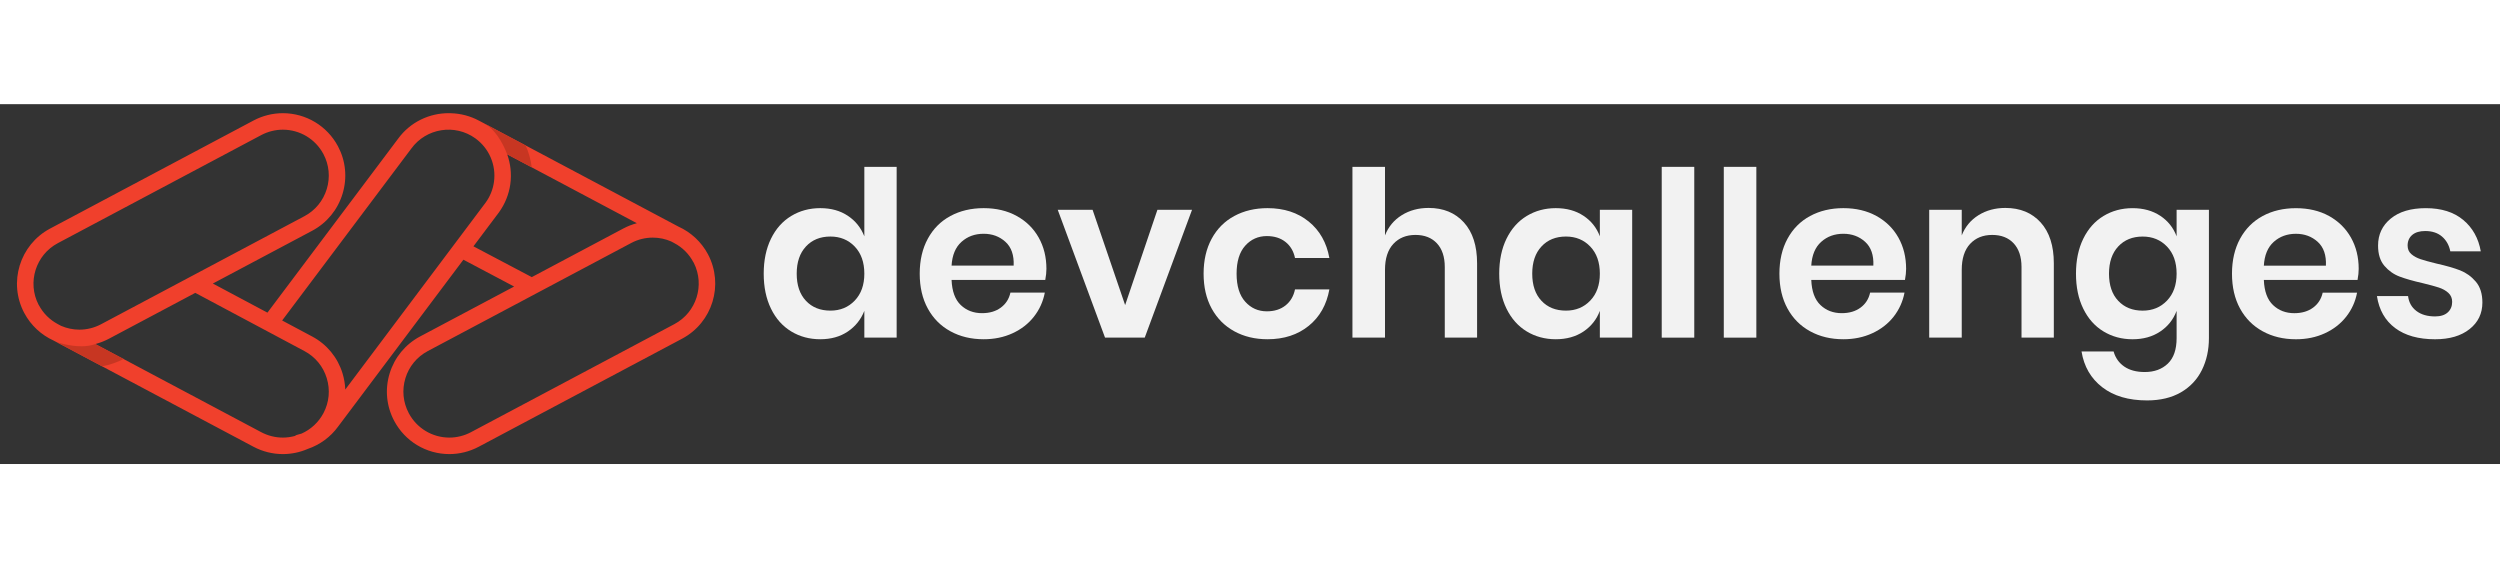 <svg width="132" height="30" viewBox="0 0 132 19" fill="none" xmlns="http://www.w3.org/2000/svg">
<rect x="0" y="0" width="132" height="19" fill="#333333" stroke="none"/>
<path d="M42.554 7.514C42.229 7.863 42.066 8.342 42.066 8.951C42.066 9.56 42.229 10.038 42.554 10.383C42.879 10.729 43.309 10.901 43.845 10.901C44.365 10.901 44.794 10.724 45.131 10.37C45.468 10.018 45.637 9.544 45.637 8.951C45.637 8.35 45.468 7.872 45.131 7.519C44.794 7.166 44.365 6.989 43.845 6.989C43.309 6.989 42.879 7.164 42.554 7.514V7.514ZM44.765 5.893C45.167 6.16 45.458 6.522 45.637 6.977V3.309H47.343V12.327H45.637V10.913C45.458 11.368 45.167 11.732 44.765 12.004C44.363 12.276 43.878 12.412 43.309 12.412C42.74 12.412 42.229 12.274 41.774 11.998C41.319 11.721 40.963 11.322 40.708 10.797C40.452 10.273 40.324 9.658 40.324 8.951C40.324 8.244 40.452 7.629 40.708 7.105C40.963 6.581 41.319 6.181 41.774 5.905C42.229 5.629 42.74 5.49 43.309 5.49C43.878 5.49 44.363 5.624 44.765 5.893" fill="#F2F2F2"/>
<path d="M53.088 7.27C52.775 6.985 52.391 6.843 51.937 6.843C51.474 6.843 51.084 6.985 50.767 7.27C50.45 7.554 50.275 7.973 50.243 8.525H53.521C53.545 7.973 53.401 7.554 53.088 7.27V7.27ZM55.19 9.28H50.243C50.267 9.882 50.43 10.324 50.73 10.608C51.031 10.893 51.404 11.035 51.851 11.035C52.249 11.035 52.58 10.938 52.844 10.742C53.108 10.547 53.277 10.283 53.35 9.951H55.166C55.076 10.422 54.886 10.844 54.593 11.218C54.301 11.592 53.925 11.884 53.466 12.095C53.007 12.307 52.497 12.412 51.937 12.412C51.279 12.412 50.694 12.272 50.182 11.991C49.67 11.711 49.272 11.311 48.988 10.791C48.703 10.271 48.561 9.658 48.561 8.951C48.561 8.244 48.703 7.629 48.988 7.105C49.272 6.581 49.67 6.181 50.182 5.905C50.694 5.629 51.279 5.49 51.937 5.49C52.603 5.49 53.186 5.629 53.685 5.905C54.185 6.181 54.571 6.561 54.843 7.044C55.115 7.528 55.251 8.078 55.251 8.696C55.251 8.866 55.231 9.061 55.19 9.28" fill="#F2F2F2"/>
<path d="M59.407 10.609L61.112 5.576H62.94L60.442 12.327H58.346L55.848 5.576H57.688L59.407 10.609" fill="#F2F2F2"/>
<path d="M69.1 6.197C69.681 6.668 70.044 7.31 70.191 8.122H68.376C68.302 7.765 68.136 7.483 67.876 7.276C67.615 7.069 67.287 6.965 66.889 6.965C66.433 6.965 66.053 7.134 65.749 7.471C65.445 7.808 65.292 8.301 65.292 8.951C65.292 9.601 65.445 10.094 65.749 10.431C66.053 10.769 66.433 10.938 66.889 10.938C67.287 10.938 67.615 10.834 67.876 10.627C68.136 10.419 68.302 10.137 68.376 9.78H70.191C70.044 10.593 69.681 11.235 69.1 11.705C68.519 12.176 67.794 12.412 66.925 12.412C66.267 12.412 65.682 12.272 65.17 11.991C64.659 11.711 64.26 11.311 63.976 10.791C63.692 10.271 63.55 9.658 63.55 8.951C63.55 8.244 63.692 7.629 63.976 7.105C64.26 6.581 64.659 6.181 65.17 5.905C65.682 5.629 66.267 5.49 66.925 5.49C67.794 5.49 68.519 5.726 69.1 6.197" fill="#F2F2F2"/>
<path d="M77.295 6.246C77.759 6.758 77.99 7.477 77.99 8.403V12.327H76.284V8.598C76.284 8.062 76.146 7.646 75.87 7.349C75.593 7.052 75.215 6.904 74.736 6.904C74.249 6.904 73.859 7.063 73.567 7.38C73.274 7.696 73.128 8.152 73.128 8.745V12.327H71.409V3.31H73.128V6.929C73.306 6.474 73.601 6.119 74.011 5.863C74.421 5.607 74.895 5.479 75.431 5.479C76.211 5.479 76.832 5.735 77.295 6.246" fill="#F2F2F2"/>
<path d="M81.39 7.514C81.064 7.863 80.902 8.342 80.902 8.951C80.902 9.56 81.064 10.038 81.39 10.383C81.715 10.729 82.145 10.901 82.682 10.901C83.202 10.901 83.63 10.724 83.967 10.37C84.304 10.018 84.472 9.544 84.472 8.951C84.472 8.35 84.304 7.872 83.967 7.519C83.63 7.166 83.202 6.989 82.682 6.989C82.145 6.989 81.715 7.164 81.39 7.514V7.514ZM83.608 5.893C84.013 6.16 84.302 6.522 84.472 6.977V5.576H86.179V12.327H84.472V10.913C84.302 11.368 84.013 11.732 83.608 12.004C83.202 12.276 82.714 12.412 82.145 12.412C81.576 12.412 81.064 12.274 80.609 11.998C80.155 11.721 79.799 11.322 79.543 10.797C79.287 10.273 79.159 9.658 79.159 8.951C79.159 8.244 79.287 7.629 79.543 7.105C79.799 6.581 80.155 6.181 80.609 5.905C81.064 5.629 81.576 5.49 82.145 5.49C82.714 5.49 83.202 5.624 83.608 5.893" fill="#F2F2F2"/>
<path d="M89.457 3.31V12.327H87.739V3.31H89.457Z" fill="#F2F2F2"/>
<path d="M92.735 3.31V12.327H91.016V3.31H92.735Z" fill="#F2F2F2"/>
<path d="M98.481 7.27C98.167 6.985 97.784 6.843 97.329 6.843C96.866 6.843 96.476 6.985 96.159 7.27C95.842 7.554 95.667 7.973 95.635 8.525H98.913C98.937 7.973 98.793 7.554 98.481 7.27V7.27ZM100.582 9.28H95.635C95.659 9.882 95.822 10.324 96.122 10.608C96.422 10.893 96.796 11.035 97.244 11.035C97.641 11.035 97.973 10.938 98.237 10.742C98.501 10.547 98.669 10.283 98.742 9.951H100.558C100.468 10.422 100.277 10.844 99.986 11.218C99.693 11.592 99.317 11.884 98.858 12.095C98.399 12.307 97.889 12.412 97.329 12.412C96.671 12.412 96.086 12.272 95.574 11.991C95.062 11.711 94.664 11.311 94.38 10.791C94.095 10.271 93.953 9.658 93.953 8.951C93.953 8.244 94.095 7.629 94.38 7.105C94.664 6.581 95.062 6.181 95.574 5.905C96.086 5.629 96.671 5.49 97.329 5.49C97.995 5.49 98.578 5.629 99.077 5.905C99.577 6.181 99.963 6.561 100.235 7.044C100.507 7.528 100.643 8.078 100.643 8.696C100.643 8.866 100.623 9.061 100.582 9.28" fill="#F2F2F2"/>
<path d="M107.748 6.246C108.211 6.758 108.442 7.477 108.442 8.403V12.327H106.736V8.598C106.736 8.062 106.597 7.646 106.322 7.349C106.045 7.052 105.668 6.904 105.188 6.904C104.701 6.904 104.311 7.063 104.018 7.38C103.727 7.696 103.58 8.152 103.58 8.745V12.327H101.862V5.576H103.58V6.929C103.759 6.474 104.053 6.119 104.463 5.863C104.874 5.607 105.347 5.479 105.883 5.479C106.663 5.479 107.285 5.735 107.748 6.246" fill="#F2F2F2"/>
<path d="M111.842 7.514C111.517 7.864 111.355 8.343 111.355 8.951C111.355 9.561 111.517 10.039 111.842 10.383C112.167 10.729 112.598 10.902 113.133 10.902C113.653 10.902 114.082 10.725 114.419 10.371C114.756 10.018 114.925 9.545 114.925 8.951C114.925 8.35 114.756 7.873 114.419 7.52C114.082 7.167 113.653 6.99 113.133 6.99C112.598 6.99 112.167 7.165 111.842 7.514V7.514ZM114.06 5.893C114.466 6.161 114.754 6.523 114.925 6.978V5.576H116.631V12.352C116.631 12.977 116.507 13.54 116.259 14.04C116.011 14.539 115.642 14.931 115.151 15.216C114.658 15.5 114.064 15.642 113.365 15.642C112.39 15.642 111.602 15.411 111.001 14.947C110.4 14.484 110.034 13.854 109.905 13.058H111.598C111.695 13.4 111.884 13.665 112.165 13.857C112.445 14.048 112.804 14.143 113.243 14.143C113.747 14.143 114.153 13.995 114.462 13.698C114.771 13.401 114.925 12.953 114.925 12.352V10.914C114.754 11.368 114.466 11.733 114.06 12.004C113.653 12.277 113.166 12.413 112.598 12.413C112.029 12.413 111.517 12.274 111.062 11.998C110.607 11.722 110.252 11.322 109.996 10.798C109.74 10.274 109.612 9.659 109.612 8.951C109.612 8.245 109.74 7.63 109.996 7.106C110.252 6.582 110.607 6.182 111.062 5.906C111.517 5.63 112.029 5.491 112.598 5.491C113.166 5.491 113.653 5.625 114.06 5.893Z" fill="#F2F2F2"/>
<path d="M122.376 7.27C122.063 6.987 121.679 6.844 121.224 6.844C120.762 6.844 120.372 6.987 120.054 7.27C119.737 7.555 119.563 7.973 119.531 8.526H122.808C122.833 7.973 122.689 7.555 122.376 7.27ZM124.478 9.281H119.531C119.555 9.883 119.717 10.325 120.018 10.609C120.319 10.894 120.692 11.036 121.139 11.036C121.537 11.036 121.868 10.938 122.132 10.743C122.396 10.548 122.564 10.284 122.638 9.952H124.453C124.364 10.423 124.174 10.845 123.881 11.219C123.588 11.593 123.213 11.885 122.754 12.096C122.295 12.308 121.785 12.413 121.224 12.413C120.566 12.413 119.981 12.273 119.469 11.992C118.958 11.712 118.56 11.312 118.275 10.792C117.991 10.272 117.849 9.659 117.849 8.952C117.849 8.245 117.991 7.63 118.275 7.106C118.56 6.582 118.958 6.182 119.469 5.905C119.981 5.629 120.566 5.492 121.224 5.492C121.891 5.492 122.473 5.629 122.973 5.905C123.472 6.182 123.858 6.562 124.131 7.045C124.403 7.528 124.539 8.079 124.539 8.696C124.539 8.867 124.519 9.062 124.478 9.281" fill="#F2F2F2"/>
<path d="M130.059 6.113C130.555 6.527 130.864 7.08 130.985 7.77H129.376C129.312 7.445 129.165 7.185 128.938 6.99C128.711 6.795 128.414 6.698 128.049 6.698C127.756 6.698 127.529 6.767 127.365 6.905C127.204 7.043 127.122 7.23 127.122 7.465C127.122 7.652 127.187 7.803 127.317 7.916C127.447 8.03 127.61 8.119 127.805 8.184C128 8.249 128.28 8.327 128.645 8.416C129.157 8.53 129.573 8.65 129.895 8.775C130.216 8.902 130.492 9.1 130.724 9.373C130.955 9.645 131.07 10.013 131.07 10.475C131.07 11.053 130.845 11.52 130.394 11.877C129.943 12.235 129.336 12.413 128.573 12.413C127.695 12.413 126.992 12.216 126.464 11.822C125.936 11.428 125.615 10.865 125.502 10.134H127.146C127.187 10.467 127.334 10.729 127.586 10.92C127.837 11.111 128.166 11.207 128.573 11.207C128.865 11.207 129.089 11.135 129.243 10.993C129.397 10.851 129.474 10.667 129.474 10.438C129.474 10.243 129.407 10.086 129.273 9.964C129.139 9.842 128.973 9.749 128.773 9.683C128.574 9.618 128.292 9.541 127.926 9.452C127.422 9.338 127.015 9.222 126.702 9.104C126.39 8.987 126.121 8.798 125.898 8.538C125.674 8.278 125.562 7.921 125.562 7.465C125.562 6.881 125.786 6.405 126.233 6.04C126.679 5.674 127.297 5.491 128.085 5.491C128.906 5.491 129.563 5.699 130.059 6.113" fill="#F2F2F2"/>
<path d="M35.606 11.614L24.864 17.321C24.515 17.506 24.121 17.605 23.728 17.605C22.827 17.605 22.006 17.111 21.584 16.316C21.28 15.743 21.217 15.088 21.406 14.468C21.596 13.848 22.016 13.34 22.588 13.036L33.33 7.329C33.68 7.143 34.072 7.046 34.467 7.046C34.806 7.046 35.134 7.116 35.434 7.247L35.605 7.338C36.034 7.565 36.381 7.911 36.608 8.34C36.616 8.353 36.624 8.366 36.633 8.379C37.225 9.553 36.772 10.995 35.606 11.614ZM2.054 10.615C2.049 10.604 2.041 10.596 2.034 10.585C1.432 9.409 1.884 7.959 3.055 7.338L13.796 1.631C14.146 1.446 14.539 1.347 14.933 1.347C15.833 1.347 16.654 1.84 17.077 2.635C17.38 3.206 17.442 3.863 17.253 4.482C17.063 5.102 16.644 5.612 16.073 5.915L5.33 11.623C4.981 11.808 4.588 11.906 4.194 11.906C3.855 11.906 3.527 11.835 3.227 11.706L3.055 11.614C2.627 11.387 2.281 11.042 2.054 10.615V10.615ZM37.38 7.924C37.03 7.268 36.48 6.763 35.828 6.468L27.755 2.18L25.626 1.05L25.619 1.045L25.273 0.862C24.822 0.623 24.316 0.492 23.808 0.479C23.798 0.479 23.789 0.477 23.779 0.477C23.762 0.477 23.744 0.476 23.728 0.476L23.718 0.476C22.686 0.466 21.665 0.936 21.016 1.829L14.069 11.076C13.925 11.267 13.963 11.541 14.156 11.685C14.348 11.83 14.621 11.791 14.765 11.598L21.716 2.346C22.502 1.264 24.022 1.023 25.105 1.809C25.832 2.339 26.206 3.22 26.081 4.111C26.026 4.501 25.874 4.878 25.646 5.191L18.23 15.068C18.22 14.782 18.172 14.494 18.086 14.214C17.828 13.372 17.259 12.68 16.481 12.266L10.574 9.117C10.362 9.004 10.098 9.085 9.985 9.297C9.872 9.509 9.953 9.773 10.166 9.886L16.073 13.036C16.645 13.34 17.064 13.848 17.253 14.468C17.443 15.088 17.381 15.743 17.077 16.316C16.818 16.803 16.409 17.176 15.924 17.393C15.859 17.413 15.793 17.431 15.726 17.448C15.666 17.46 15.612 17.485 15.566 17.52C15.363 17.575 15.15 17.605 14.933 17.605C14.539 17.605 14.146 17.506 13.796 17.321L6.523 13.456L5.034 12.666C5.278 12.601 5.515 12.509 5.739 12.392L16.481 6.685C17.258 6.271 17.828 5.58 18.085 4.738C18.343 3.894 18.258 3.002 17.846 2.226C17.272 1.146 16.156 0.476 14.933 0.476C14.397 0.476 13.863 0.61 13.388 0.862L2.646 6.568C1.041 7.421 0.428 9.421 1.281 11.026C1.63 11.683 2.181 12.187 2.833 12.483L2.984 12.563H2.986L5.392 13.842L13.388 18.09C13.863 18.342 14.397 18.476 14.933 18.476C15.394 18.476 15.84 18.38 16.247 18.204C16.889 17.985 17.451 17.575 17.849 17.027L26.347 5.709C26.662 5.274 26.868 4.764 26.943 4.233C27.02 3.687 26.958 3.147 26.779 2.648L28.077 3.337L33.626 6.285C33.382 6.35 33.145 6.441 32.922 6.559L28.078 9.132L24.664 7.33C24.451 7.219 24.189 7.302 24.077 7.515C23.965 7.728 24.047 7.991 24.261 8.103L27.146 9.629L22.179 12.266C21.402 12.68 20.832 13.372 20.574 14.214C20.316 15.054 20.401 15.947 20.815 16.725C21.388 17.804 22.504 18.476 23.728 18.476C24.263 18.476 24.798 18.342 25.273 18.09L36.015 12.383C37.62 11.529 38.232 9.531 37.38 7.924" fill="#F0402C"/>
<path d="M28.077 3.337L26.779 2.648L26.778 2.646C26.524 1.979 26.124 1.35 25.626 1.05L27.755 2.18C27.917 2.548 28.027 2.935 28.077 3.337" fill="#C73622"/>
<path d="M5.392 13.842L2.986 12.563C3.024 12.576 3.648 12.783 4.298 12.783C4.55 12.783 4.807 12.751 5.034 12.666L6.523 13.456C6.167 13.641 5.785 13.769 5.392 13.842" fill="#C73622"/>
</svg>
